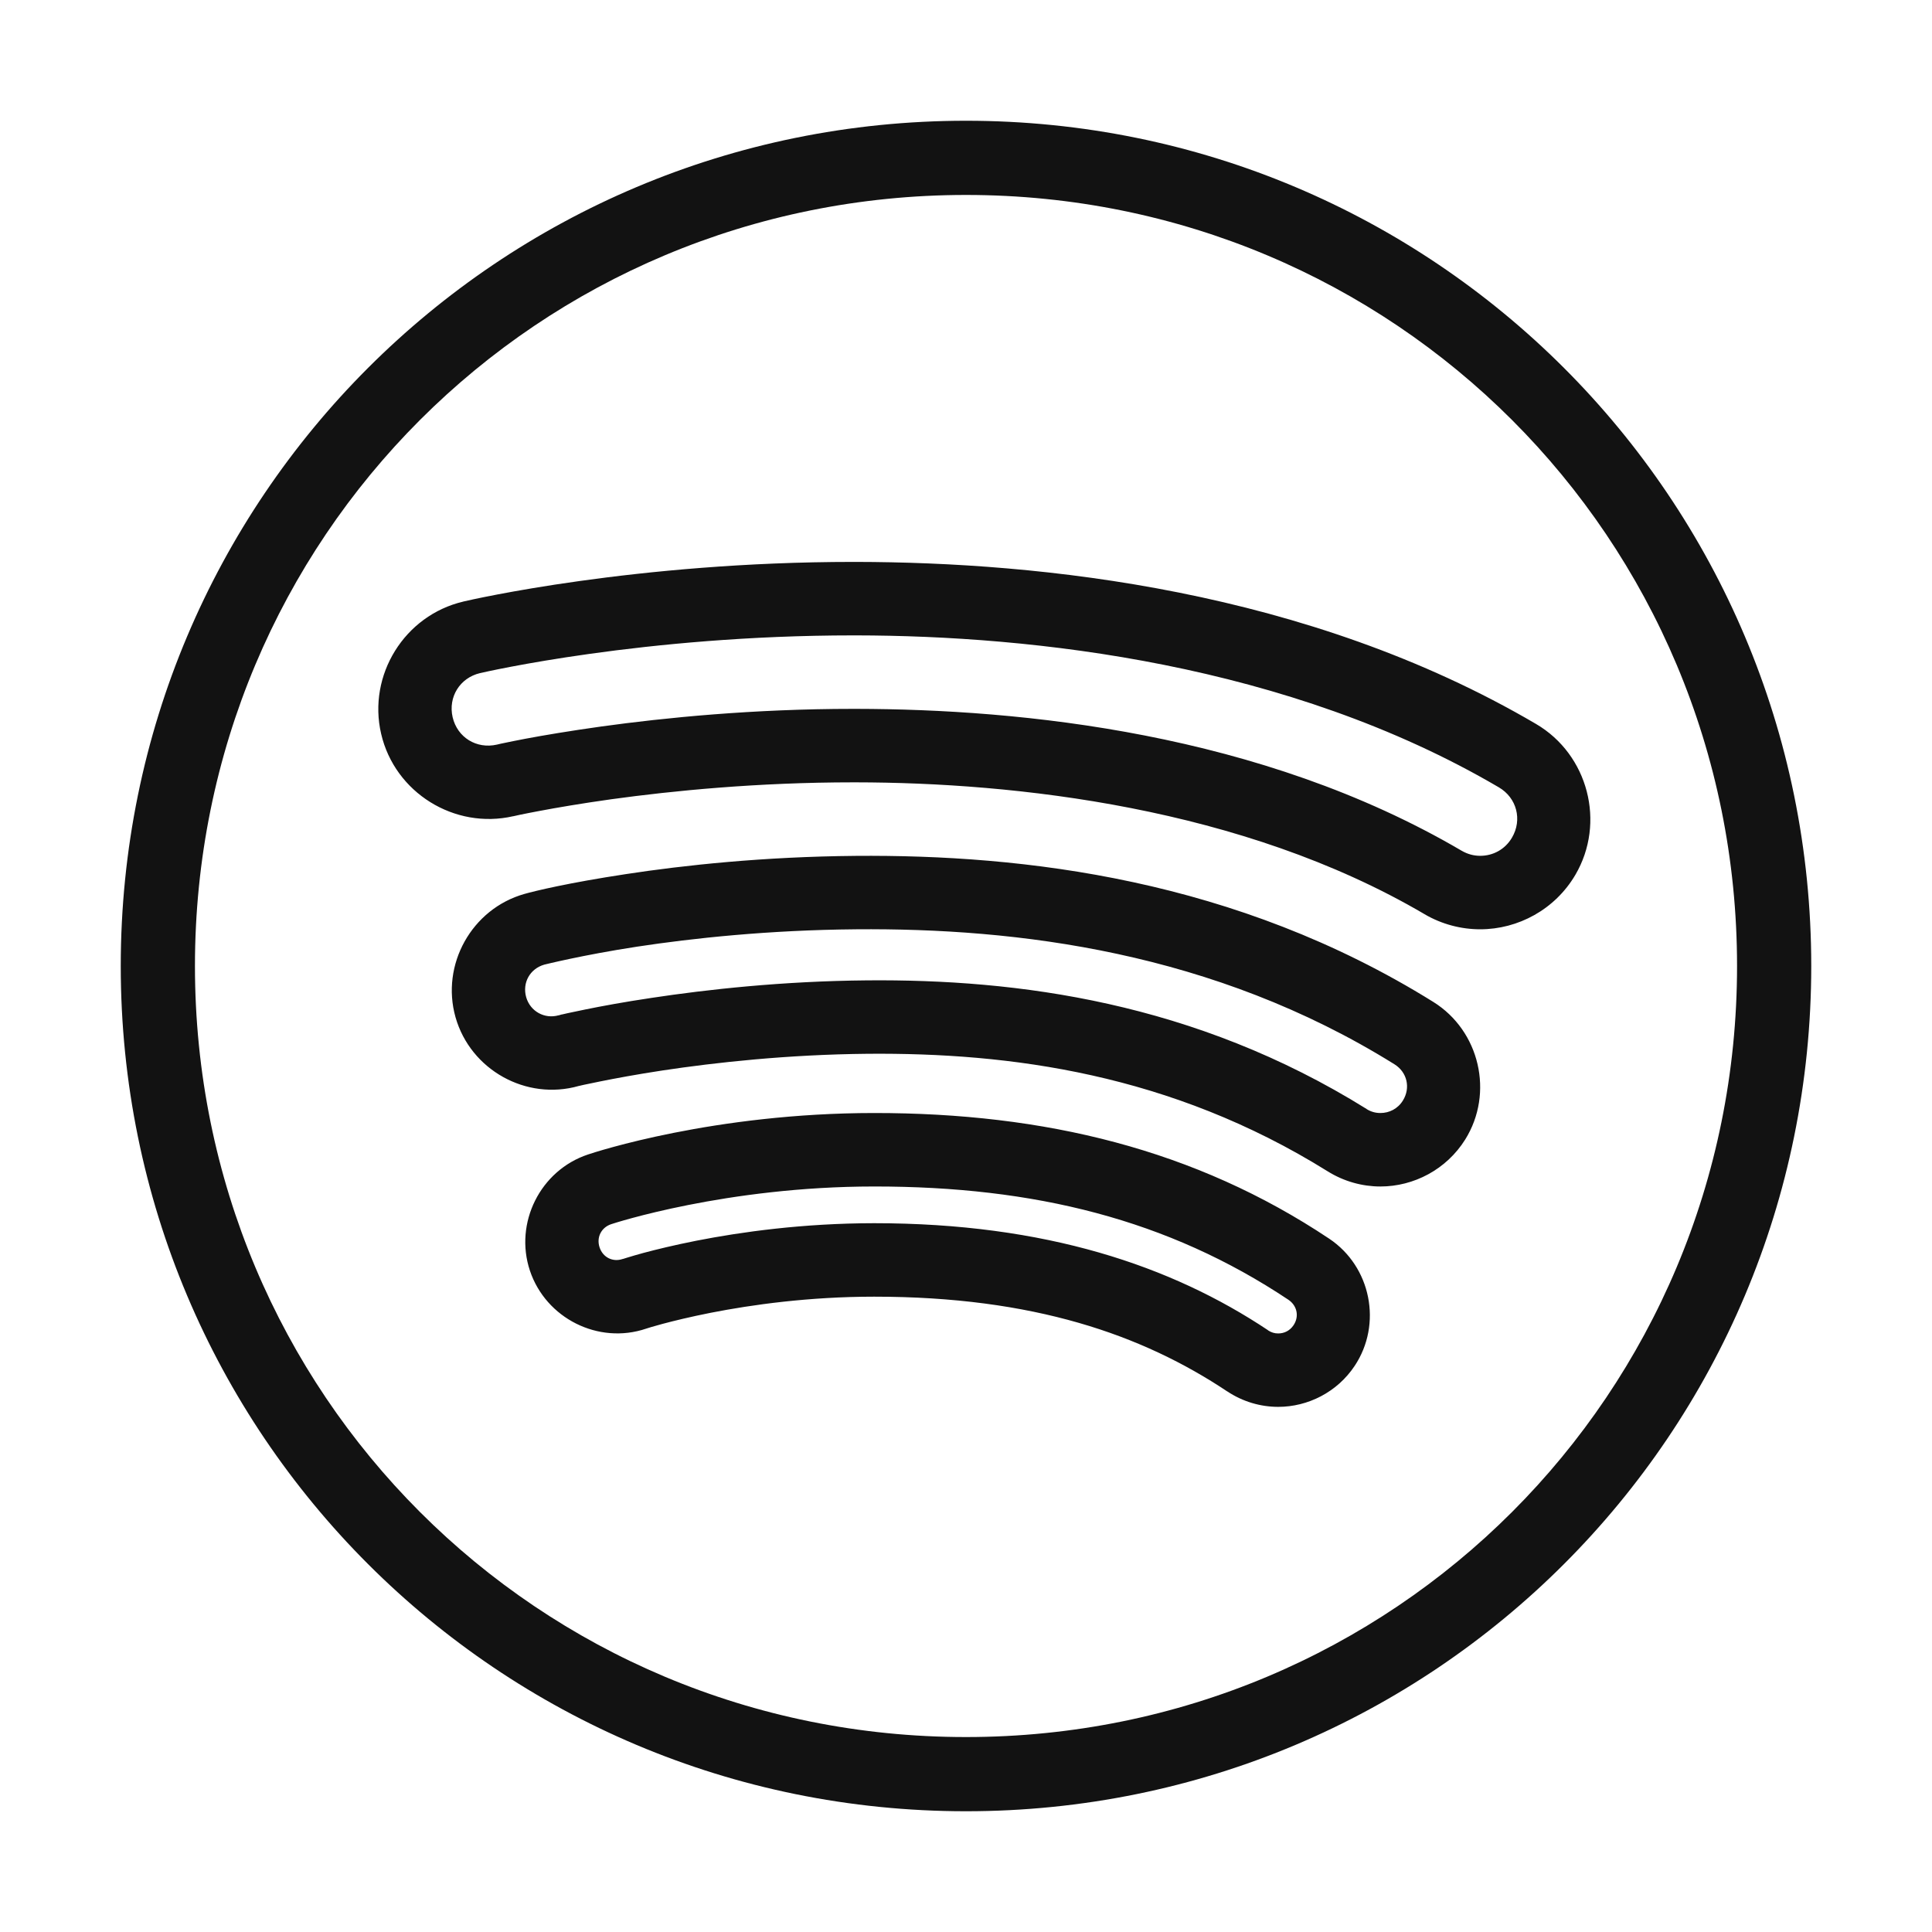 <svg width="32" height="32" viewBox="0 0 32 32" fill="none" xmlns="http://www.w3.org/2000/svg">
<path d="M16 2C8.253 2 2 8.253 2 16C2 23.747 8.253 30 16 30C23.747 30 30 23.747 30 16C30 8.253 23.747 2 16 2ZM16 3.229C23.089 3.229 28.771 8.911 28.771 16C28.771 23.089 23.089 28.771 16 28.771C8.911 28.771 3.229 23.089 3.229 16C3.229 8.911 8.911 3.229 16 3.229ZM14.134 9.307C10.525 9.307 7.808 9.932 7.676 9.963H7.674V9.964C6.7 10.192 6.086 11.181 6.313 12.155C6.539 13.129 7.528 13.742 8.501 13.519H8.506L8.51 13.518C8.441 13.534 8.54 13.51 8.613 13.495C8.686 13.48 8.794 13.458 8.934 13.432C9.214 13.379 9.62 13.309 10.126 13.238C11.138 13.098 12.548 12.958 14.134 12.958H14.172C16.796 12.961 20.567 13.364 23.594 15.141H23.595V15.142C23.882 15.31 24.203 15.392 24.517 15.392C25.143 15.392 25.755 15.065 26.093 14.49C26.599 13.627 26.306 12.499 25.443 11.992C21.644 9.762 17.222 9.312 14.177 9.307H14.134ZM14.134 10.524H14.177C17.101 10.528 21.325 10.986 24.826 13.041C25.123 13.215 25.217 13.578 25.043 13.874C24.927 14.072 24.726 14.175 24.517 14.175C24.413 14.175 24.31 14.149 24.21 14.091L24.208 14.09C20.875 12.135 16.915 11.745 14.174 11.741H14.134C12.476 11.741 11.015 11.887 9.96 12.033C9.432 12.107 9.005 12.179 8.708 12.235C8.56 12.263 8.443 12.287 8.362 12.304C8.286 12.32 8.292 12.318 8.231 12.333C7.892 12.41 7.575 12.214 7.497 11.879C7.42 11.545 7.617 11.228 7.95 11.149C8.043 11.128 10.665 10.524 14.134 10.524ZM14.17 14.176C12.645 14.189 11.328 14.331 10.367 14.478C9.406 14.624 8.86 14.757 8.684 14.807C7.814 15.054 7.298 15.977 7.545 16.849C7.793 17.721 8.716 18.235 9.586 17.987L9.59 17.986H9.592C9.608 17.982 9.633 17.976 9.665 17.969C9.729 17.955 9.824 17.935 9.945 17.911C10.189 17.862 10.54 17.796 10.975 17.73C11.844 17.599 13.044 17.466 14.371 17.454C16.721 17.434 19.388 17.779 21.989 19.4C22.261 19.57 22.567 19.652 22.864 19.652C23.415 19.652 23.957 19.372 24.269 18.873C24.748 18.104 24.509 17.074 23.74 16.595C20.463 14.554 16.95 14.153 14.17 14.176ZM14.181 15.392C16.834 15.37 20.092 15.756 23.097 17.628C23.307 17.759 23.367 18.019 23.236 18.229C23.151 18.366 23.01 18.435 22.864 18.435C22.784 18.435 22.708 18.415 22.636 18.37L22.635 18.368C19.78 16.59 16.84 16.216 14.36 16.238C12.959 16.25 11.705 16.39 10.793 16.528C10.336 16.596 9.966 16.665 9.705 16.718C9.575 16.744 9.472 16.766 9.399 16.782C9.362 16.79 9.334 16.797 9.312 16.802C9.29 16.807 9.324 16.796 9.248 16.819L9.254 16.816C9.021 16.883 8.782 16.752 8.715 16.516C8.648 16.277 8.778 16.045 9.016 15.977H9.017C9.01 15.979 9.636 15.82 10.55 15.68C11.464 15.541 12.726 15.404 14.181 15.392ZM14.479 18.435C11.827 18.436 9.863 19.08 9.739 19.122C8.948 19.385 8.514 20.256 8.777 21.046C9.041 21.836 9.912 22.275 10.704 22.006L10.694 22.009C10.755 21.99 10.791 21.977 10.976 21.927C11.16 21.878 11.432 21.811 11.771 21.744C12.448 21.611 13.399 21.477 14.479 21.477C17.118 21.477 18.92 22.108 20.328 23.047V23.046C20.586 23.218 20.882 23.302 21.171 23.302C21.661 23.302 22.147 23.06 22.437 22.624C22.899 21.931 22.708 20.978 22.015 20.516C19.798 19.037 17.302 18.434 14.479 18.435ZM14.479 19.652C17.132 19.651 19.343 20.197 21.34 21.528C21.485 21.626 21.522 21.805 21.425 21.95C21.363 22.042 21.27 22.086 21.171 22.086C21.111 22.086 21.057 22.07 21.003 22.035V22.033C19.401 20.965 17.316 20.26 14.479 20.26C13.299 20.261 12.274 20.405 11.535 20.55C11.166 20.623 10.868 20.696 10.659 20.752C10.451 20.808 10.27 20.868 10.322 20.851L10.317 20.852L10.312 20.853C10.15 20.908 9.986 20.827 9.931 20.661C9.876 20.495 9.958 20.331 10.124 20.276C10.159 20.264 12.026 19.652 14.479 19.652Z" fill="#121212"/>
</svg>
